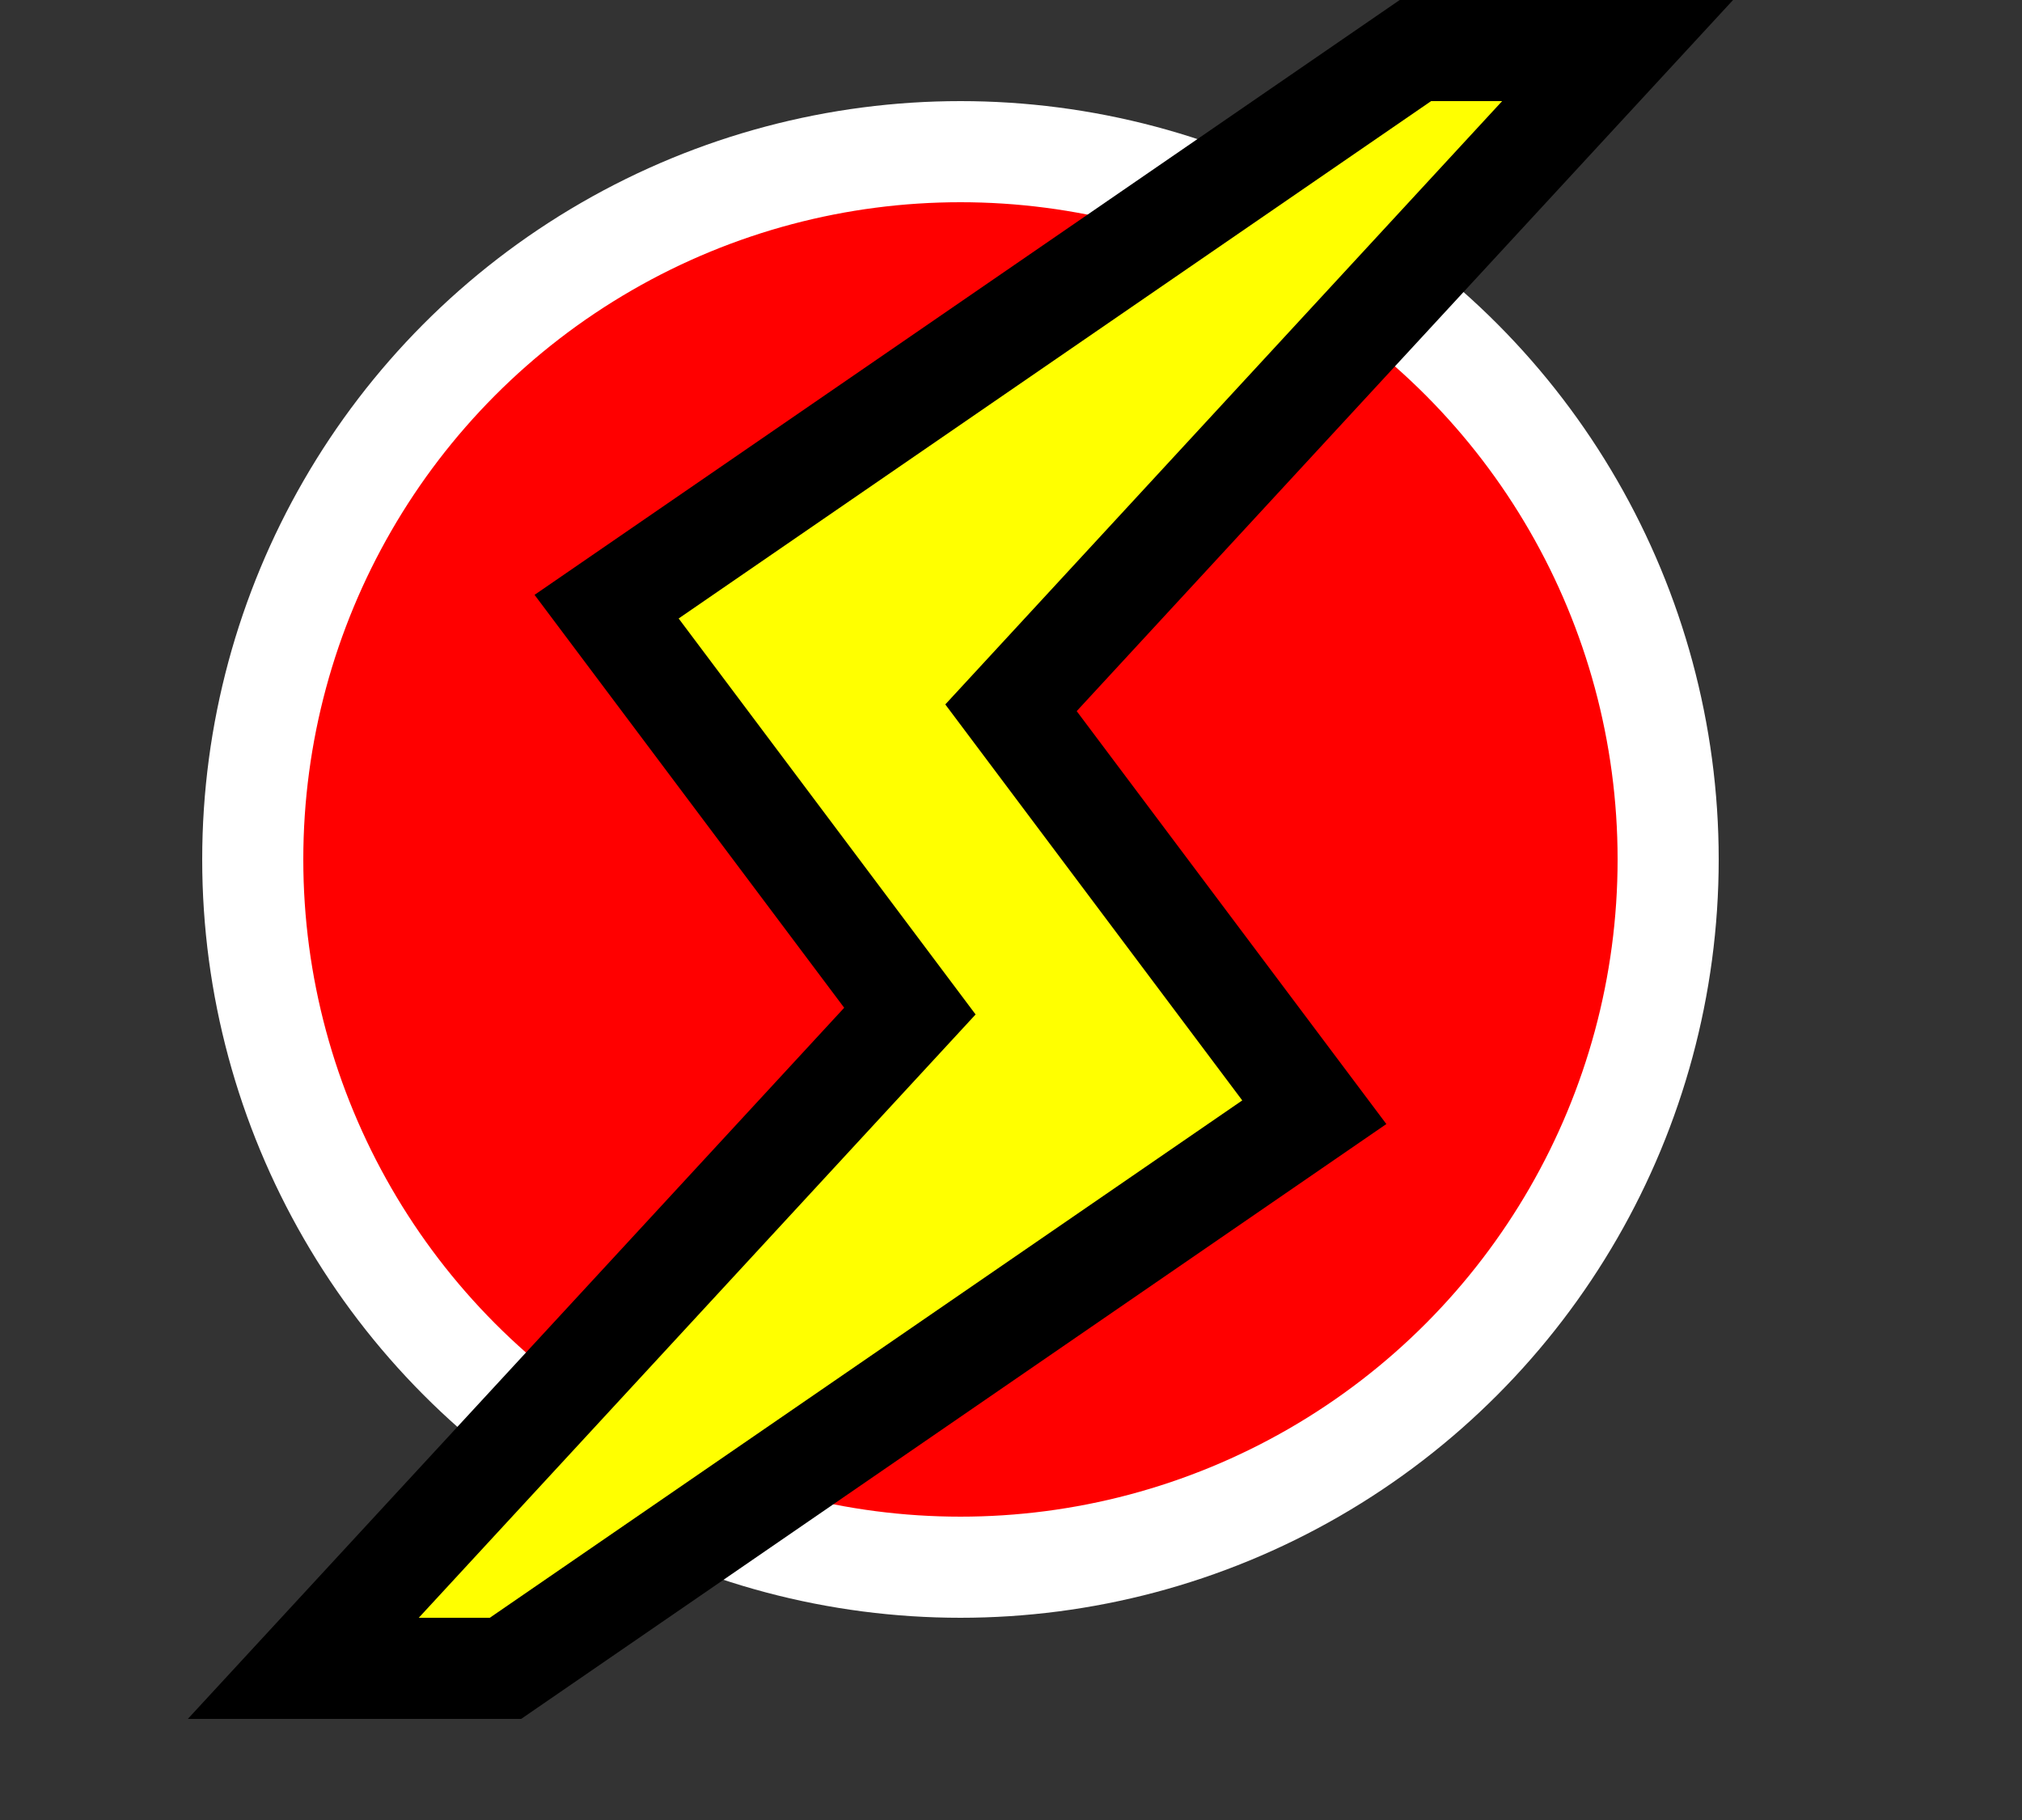 <svg xmlns="http://www.w3.org/2000/svg" viewBox="0 0 20 18" width="20" height="18"><rect x="0" y="0" width="20" height="18" fill="#333333" stroke="none"/><circle cx="9.5" cy="8.5" r="7" style="fill:red; stroke:#fff" /><path style="fill:#ff0;stroke:#000;stroke-width:1px;stroke-linejoin:miter;" d="m6,6 8,-5.5 2,0 -6,6.5 3,4 -8,5.5 -2,0 6,-6.5 z" /></svg>
